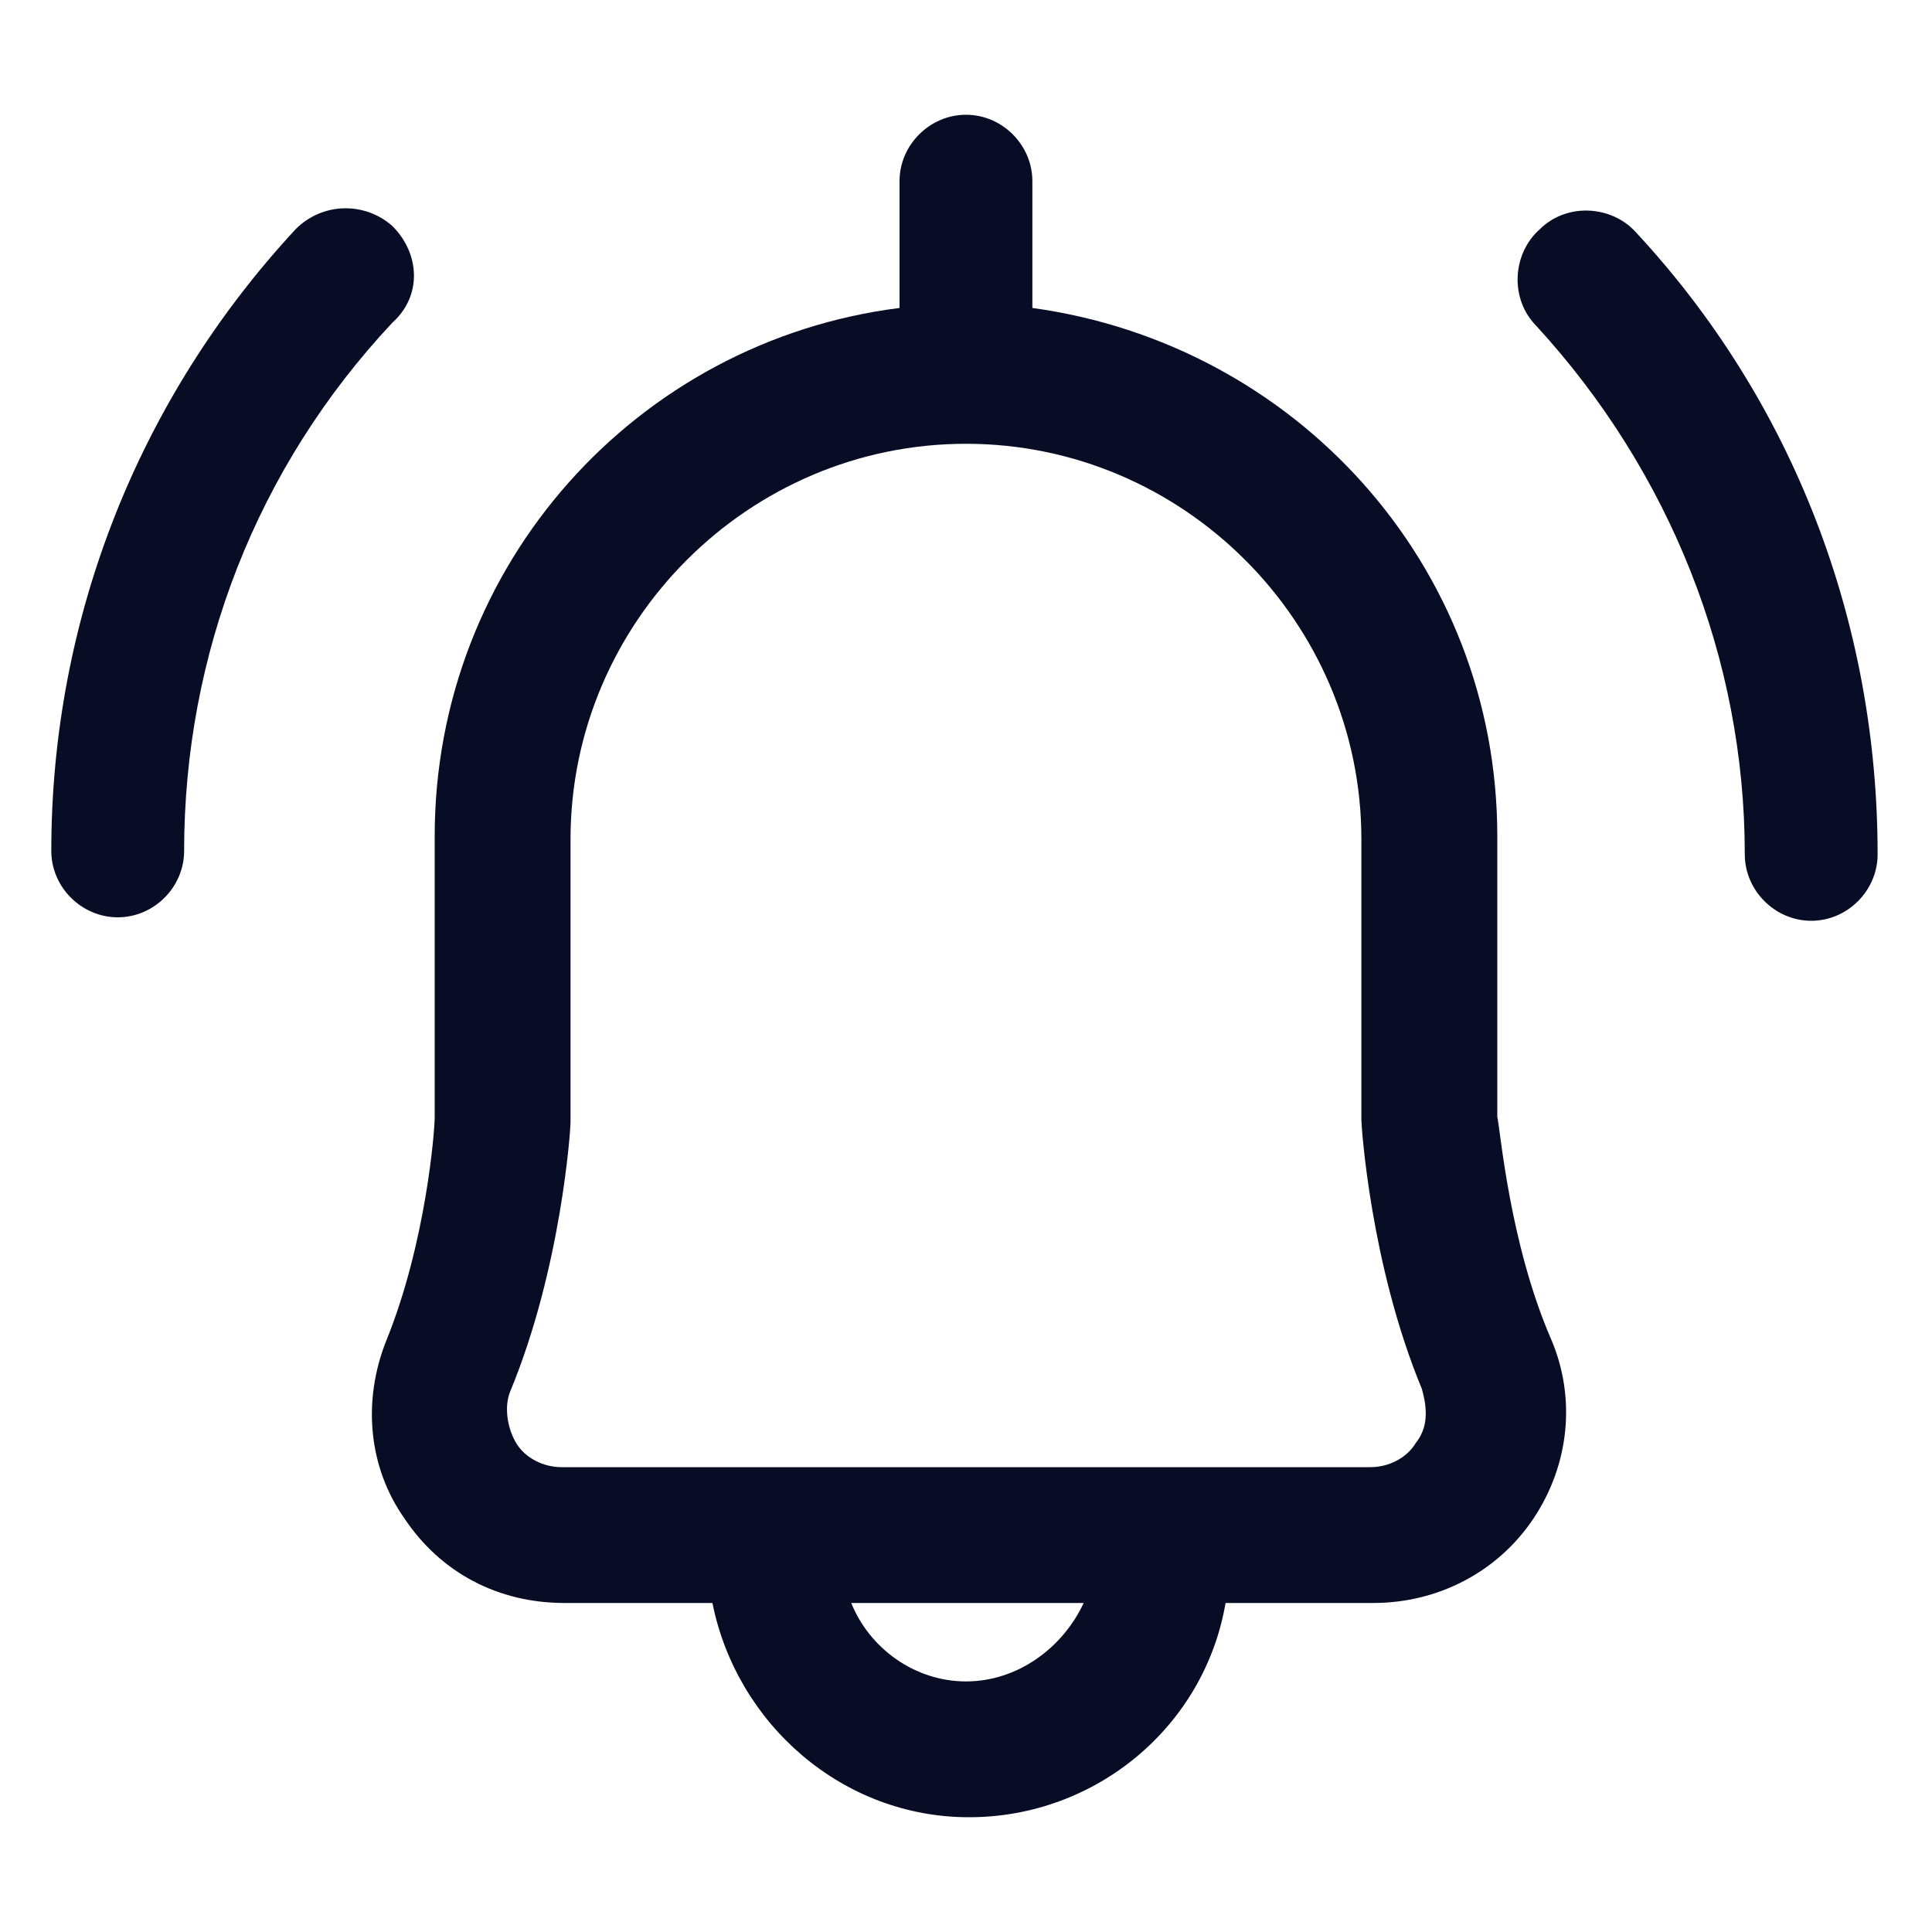 <svg width="20" height="20" viewBox="0 0 20 20" fill="none" xmlns="http://www.w3.org/2000/svg">
<path d="M15.5 11.562V8.656C15.5 5.844 13.406 3.562 10.687 3.188V1.875C10.687 1.5 10.375 1.188 10 1.188C9.625 1.188 9.312 1.5 9.312 1.875V3.188C6.593 3.531 4.5 5.844 4.5 8.656V11.562C4.5 11.719 4.406 12.875 4 13.875C3.75 14.5 3.812 15.188 4.187 15.719C4.562 16.281 5.156 16.594 5.843 16.594H7.375C7.625 17.844 8.718 18.812 10.031 18.812C11.343 18.812 12.468 17.875 12.687 16.594H14.218C14.875 16.594 15.5 16.281 15.875 15.719C16.25 15.156 16.312 14.469 16.062 13.875C15.625 12.875 15.531 11.688 15.5 11.562ZM10 17.406C9.468 17.406 9 17.062 8.812 16.594H11.218C11 17.062 10.531 17.406 10 17.406ZM14.656 14.938C14.562 15.094 14.375 15.188 14.187 15.188H5.812C5.625 15.188 5.437 15.094 5.343 14.938C5.25 14.781 5.218 14.562 5.281 14.406C5.812 13.125 5.906 11.688 5.906 11.625V11.594V8.688C5.906 6.438 7.75 4.594 10 4.594C12.25 4.594 14.093 6.438 14.093 8.688V11.562V11.594C14.093 11.656 14.187 13.094 14.718 14.375C14.781 14.594 14.781 14.781 14.656 14.938Z" fill="#080D25"/>
<path d="M4.062 2.34C3.781 2.09 3.344 2.09 3.062 2.371C1.438 4.121 0.531 6.403 0.531 8.809C0.531 9.184 0.844 9.496 1.219 9.496C1.594 9.496 1.906 9.184 1.906 8.809C1.906 6.778 2.656 4.84 4.062 3.34C4.375 3.059 4.344 2.621 4.062 2.34Z" fill="#080D25"/>
<path d="M16.937 2.407C16.687 2.126 16.218 2.094 15.937 2.376C15.656 2.626 15.625 3.094 15.906 3.376C17.281 4.876 18.062 6.813 18.062 8.844C18.062 9.219 18.375 9.532 18.75 9.532C19.125 9.532 19.437 9.219 19.437 8.844C19.437 6.438 18.562 4.157 16.937 2.407Z" fill="#080D25"/>
</svg>
